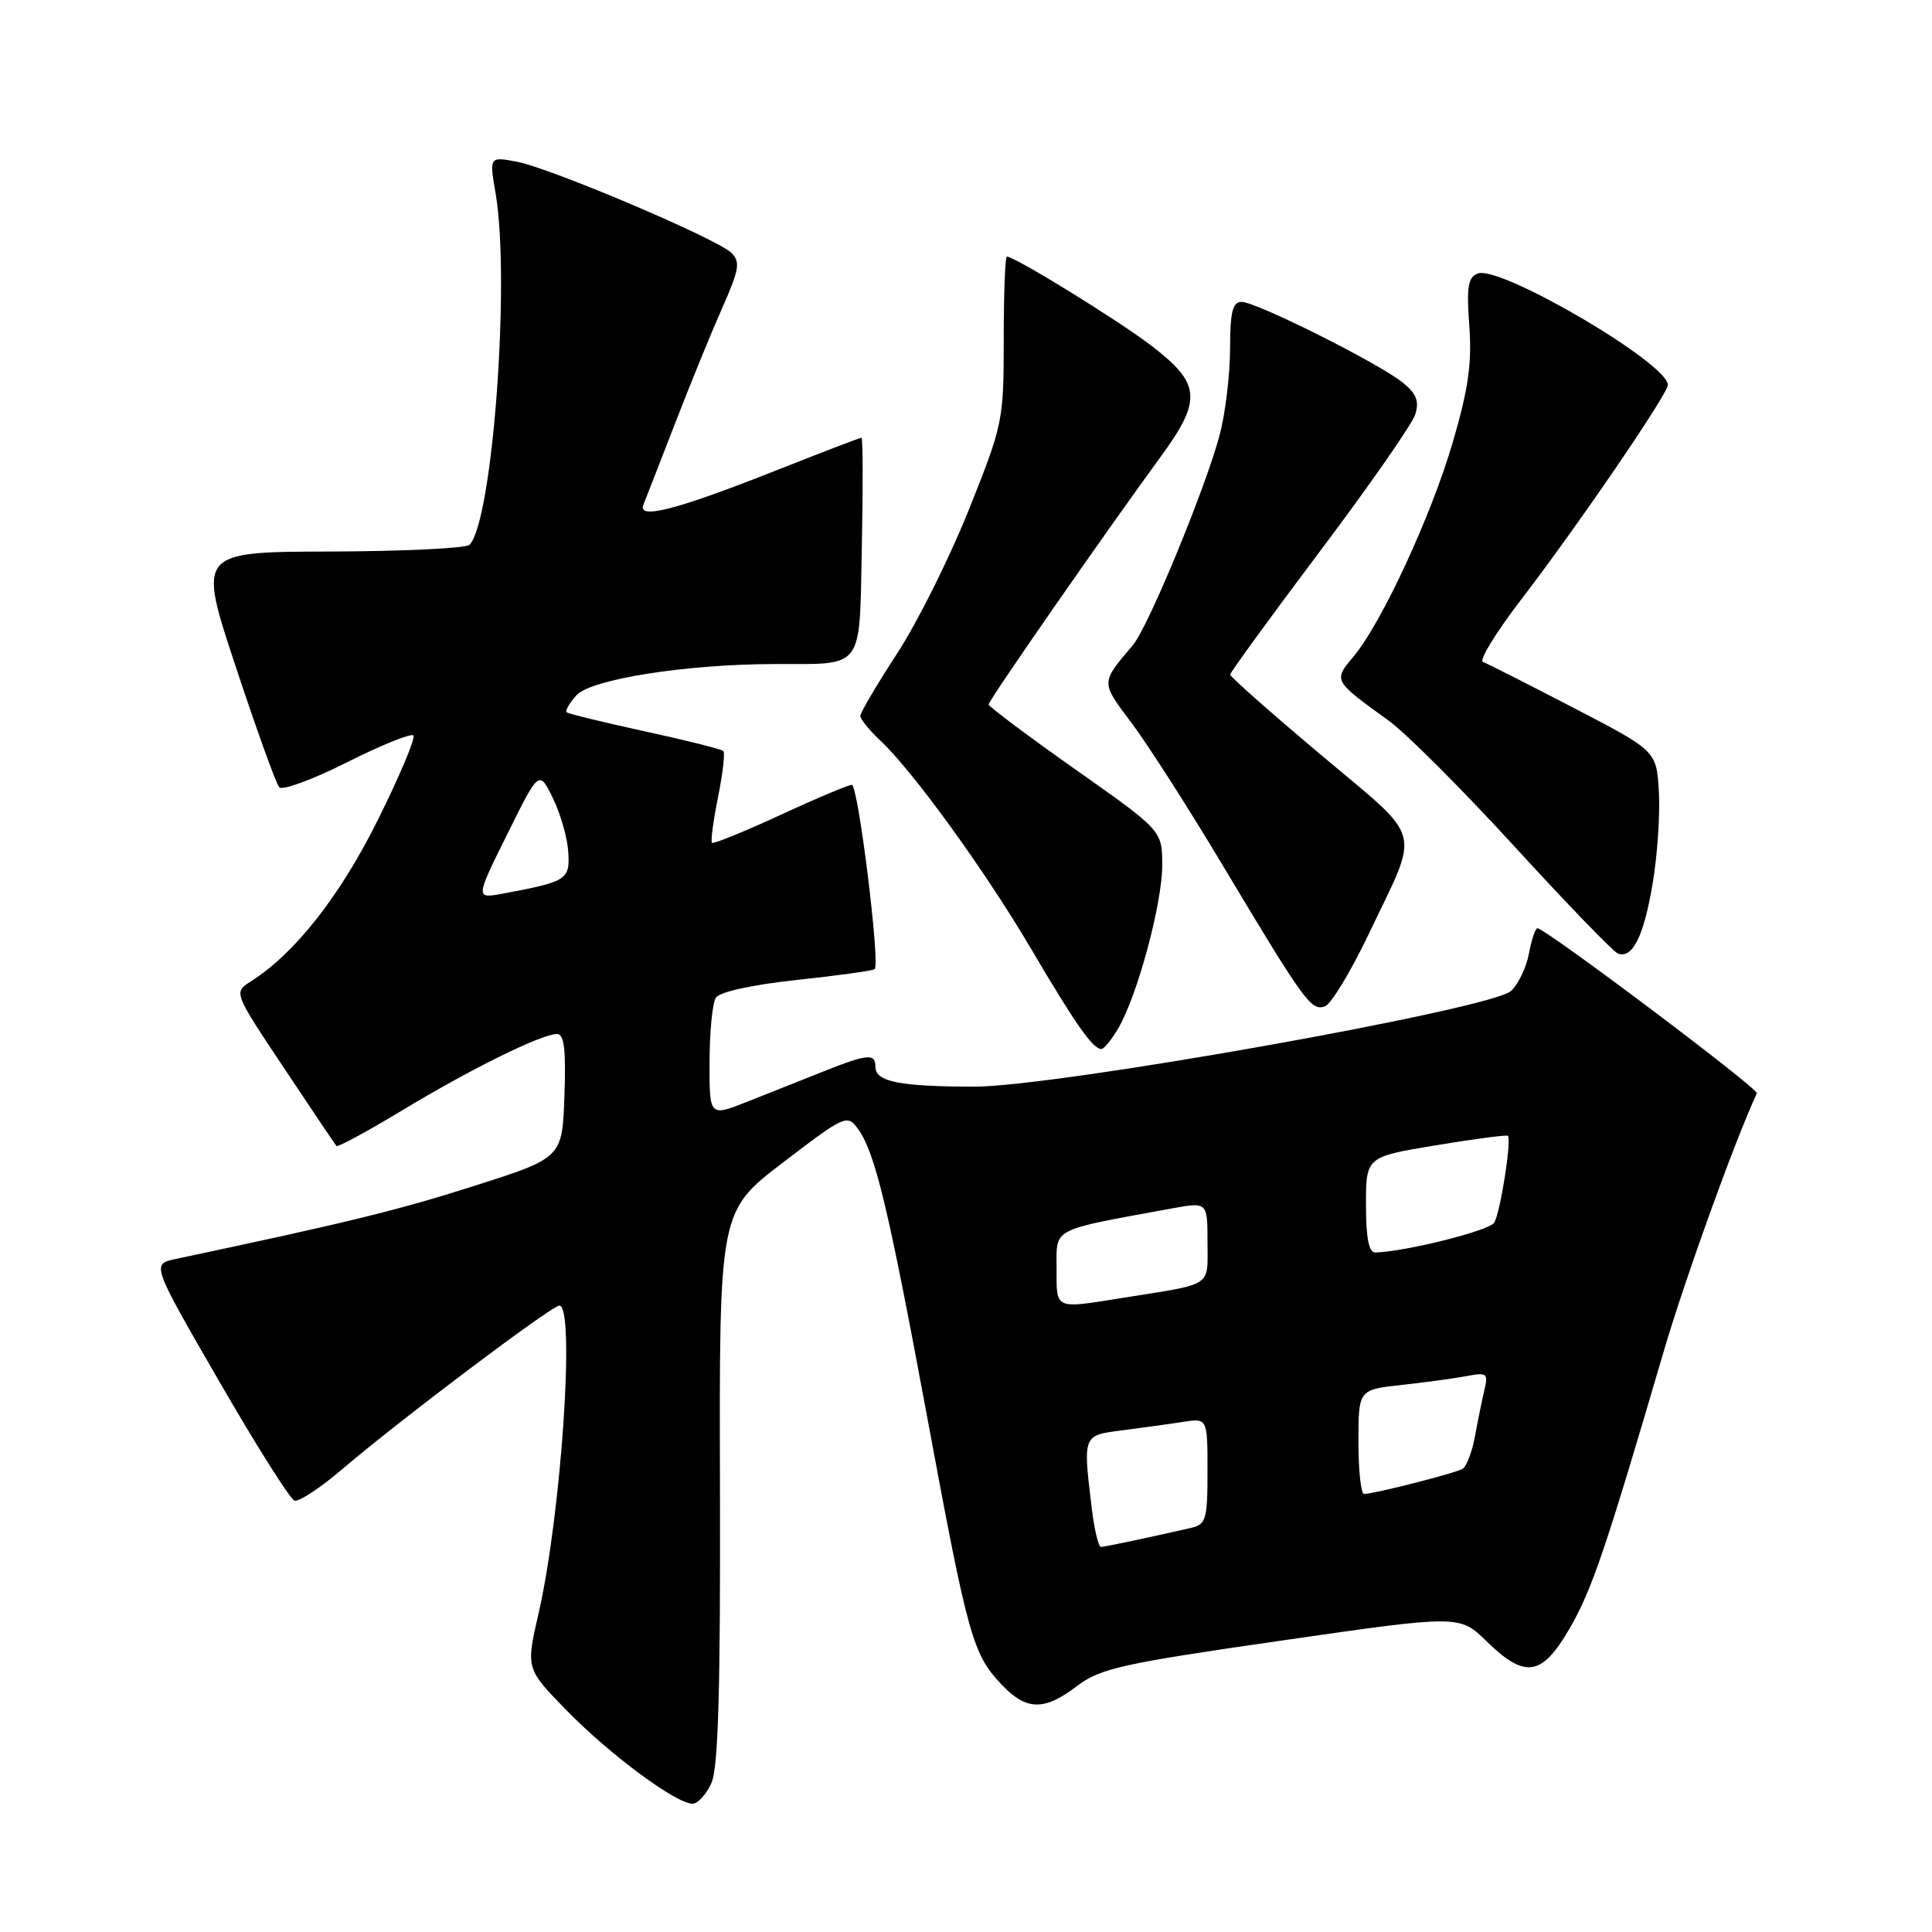 <?xml version="1.0" encoding="UTF-8" standalone="no"?>
<!DOCTYPE svg PUBLIC "-//W3C//DTD SVG 1.1//EN" "http://www.w3.org/Graphics/SVG/1.1/DTD/svg11.dtd" >
<svg xmlns="http://www.w3.org/2000/svg" xmlns:xlink="http://www.w3.org/1999/xlink" version="1.1" viewBox="0 0 256 256">
 <g >
 <path fill="currentColor"
d=" M 94.27 236.25 C 95.18 234.23 95.47 223.83 95.40 197.00 C 95.30 160.50 95.30 160.50 103.76 154.03 C 111.90 147.81 112.26 147.64 113.65 149.53 C 115.95 152.68 117.67 159.82 122.90 188.00 C 128.28 217.02 128.90 219.21 132.75 223.25 C 136.02 226.68 138.37 226.72 142.72 223.40 C 145.77 221.08 148.70 220.42 169.77 217.39 C 193.40 213.98 193.40 213.98 196.99 217.49 C 202.10 222.48 204.31 222.13 208.00 215.75 C 210.94 210.66 212.75 205.33 220.47 179.00 C 223.31 169.34 229.89 151.11 232.79 144.87 C 233.07 144.28 204.77 123.00 203.71 123.00 C 203.44 123.00 202.94 124.51 202.59 126.36 C 202.24 128.21 201.17 130.44 200.21 131.31 C 197.53 133.74 139.90 144.00 129.04 143.99 C 119.20 143.97 116.00 143.33 116.00 141.38 C 116.00 139.54 115.00 139.63 109.04 142.00 C 106.27 143.10 101.75 144.89 99.00 145.99 C 94.00 147.97 94.00 147.97 94.02 140.74 C 94.02 136.76 94.40 132.92 94.85 132.21 C 95.34 131.43 99.62 130.49 105.58 129.85 C 111.04 129.27 115.68 128.62 115.90 128.41 C 116.65 127.70 113.71 104.00 112.87 104.00 C 112.41 104.00 108.13 105.80 103.36 108.01 C 98.59 110.21 94.53 111.86 94.34 111.68 C 94.15 111.49 94.51 108.77 95.14 105.64 C 95.77 102.51 96.09 99.76 95.85 99.52 C 95.61 99.27 90.93 98.10 85.46 96.91 C 79.98 95.72 75.32 94.58 75.09 94.38 C 74.86 94.18 75.44 93.17 76.38 92.13 C 78.31 90.00 90.88 88.01 102.57 87.99 C 114.64 87.96 113.85 89.01 114.20 72.39 C 114.36 64.48 114.34 58.00 114.15 58.00 C 113.96 58.00 108.78 59.98 102.65 62.41 C 89.56 67.59 84.42 68.90 85.26 66.86 C 85.56 66.11 87.47 61.23 89.49 56.00 C 91.51 50.77 94.33 43.89 95.74 40.70 C 97.96 35.71 98.12 34.70 96.91 33.50 C 95.00 31.63 72.96 22.27 68.45 21.42 C 64.84 20.75 64.84 20.75 65.67 25.62 C 67.64 37.19 65.26 69.14 62.21 72.19 C 61.75 72.65 53.46 73.05 43.79 73.08 C 26.20 73.13 26.20 73.13 31.23 88.32 C 33.99 96.67 36.59 103.87 37.00 104.32 C 37.41 104.78 41.45 103.29 45.98 101.01 C 50.50 98.74 54.46 97.13 54.78 97.45 C 55.09 97.76 52.98 102.78 50.09 108.60 C 45.05 118.75 39.10 126.31 33.23 130.05 C 30.95 131.50 30.95 131.50 37.62 141.50 C 41.28 147.00 44.42 151.66 44.58 151.85 C 44.74 152.05 48.66 149.92 53.29 147.13 C 62.38 141.64 71.72 137.03 73.79 137.01 C 74.76 137.00 75.01 139.02 74.79 145.22 C 74.50 153.43 74.50 153.43 62.70 157.18 C 52.62 160.39 46.08 161.99 23.29 166.82 C 20.07 167.50 20.07 167.50 29.02 182.99 C 33.94 191.52 38.44 198.65 39.02 198.84 C 39.59 199.03 42.41 197.18 45.28 194.73 C 52.95 188.18 73.10 173.00 74.12 173.00 C 76.24 173.00 74.36 200.74 71.36 213.80 C 69.68 221.11 69.68 221.11 75.09 226.65 C 80.78 232.48 89.58 239.00 91.76 239.00 C 92.47 239.00 93.60 237.76 94.27 236.25 Z  M 148.18 136.25 C 150.71 131.92 154.00 119.74 154.00 114.67 C 154.00 110.06 154.00 110.06 142.50 101.96 C 136.18 97.50 131.00 93.62 131.00 93.34 C 131.00 92.79 146.30 70.78 153.76 60.57 C 159.33 52.97 159.14 50.82 152.50 45.76 C 148.04 42.36 134.47 34.00 133.41 34.00 C 133.19 34.00 133.00 38.95 133.00 44.99 C 133.00 55.74 132.90 56.25 128.36 67.58 C 125.81 73.95 121.54 82.51 118.86 86.61 C 116.19 90.71 114.00 94.42 114.00 94.86 C 114.00 95.29 115.17 96.74 116.60 98.08 C 120.93 102.11 130.57 115.43 136.64 125.75 C 142.47 135.66 144.81 139.00 145.94 139.00 C 146.29 139.00 147.29 137.76 148.18 136.25 Z  M 181.43 123.63 C 188.19 109.42 188.78 111.60 175.04 100.03 C 168.42 94.46 163.00 89.67 163.00 89.39 C 163.00 89.11 168.35 81.76 174.89 73.06 C 181.44 64.36 187.12 56.20 187.52 54.93 C 188.08 53.17 187.70 52.17 185.88 50.70 C 182.74 48.15 166.46 40.00 164.52 40.00 C 163.32 40.00 163.00 41.33 162.99 46.25 C 162.98 49.69 162.36 54.81 161.61 57.64 C 159.70 64.79 152.15 83.08 150.10 85.50 C 145.83 90.54 145.83 90.33 149.95 95.81 C 152.09 98.66 157.55 107.18 162.07 114.75 C 172.89 132.83 173.77 134.03 175.58 133.33 C 176.41 133.01 179.04 128.65 181.43 123.63 Z  M 218.98 117.10 C 219.61 113.40 219.98 107.93 219.81 104.94 C 219.50 99.50 219.50 99.50 208.50 93.79 C 202.45 90.65 197.05 87.91 196.50 87.71 C 195.95 87.50 198.24 83.77 201.58 79.42 C 208.95 69.83 221.00 52.20 221.00 51.01 C 221.00 48.13 198.77 35.11 195.81 36.24 C 194.51 36.74 194.31 38.03 194.69 43.18 C 195.05 48.07 194.57 51.53 192.53 58.50 C 189.68 68.30 183.06 82.59 179.32 87.03 C 176.66 90.19 176.66 90.18 184.02 95.50 C 186.31 97.15 193.82 104.67 200.72 112.21 C 207.62 119.75 213.77 126.11 214.38 126.35 C 216.31 127.08 217.81 124.06 218.98 117.10 Z  M 144.65 199.75 C 143.49 190.10 143.45 190.19 148.75 189.52 C 151.36 189.18 154.96 188.69 156.75 188.41 C 160.00 187.91 160.00 187.91 160.00 194.94 C 160.00 201.40 159.82 202.00 157.75 202.47 C 151.88 203.81 146.44 204.95 145.89 204.98 C 145.55 204.99 144.99 202.64 144.65 199.75 Z  M 180.00 191.07 C 180.00 184.14 180.00 184.14 185.75 183.51 C 188.91 183.16 192.80 182.63 194.39 182.33 C 197.01 181.83 197.22 181.99 196.70 184.14 C 196.39 185.44 195.83 188.19 195.45 190.26 C 195.08 192.33 194.34 194.29 193.81 194.62 C 192.89 195.19 182.34 197.89 180.75 197.96 C 180.34 197.98 180.00 194.88 180.00 191.07 Z  M 140.00 168.07 C 140.00 162.61 139.10 163.09 155.25 160.13 C 160.00 159.26 160.00 159.26 160.00 164.61 C 160.00 170.62 160.88 170.04 148.92 171.95 C 139.61 173.44 140.00 173.61 140.00 168.07 Z  M 181.00 159.65 C 181.00 153.29 181.00 153.29 190.25 151.76 C 195.34 150.92 199.63 150.35 199.80 150.50 C 200.33 150.97 198.80 160.70 197.99 162.01 C 197.34 163.07 186.31 165.84 182.25 165.96 C 181.38 165.99 181.00 164.08 181.00 159.65 Z  M 67.20 110.56 C 71.43 102.02 71.43 102.02 73.26 105.76 C 74.27 107.82 75.19 111.03 75.30 112.90 C 75.52 116.57 75.13 116.82 66.73 118.39 C 62.97 119.10 62.97 119.10 67.20 110.56 Z "/>
</g>
</svg>